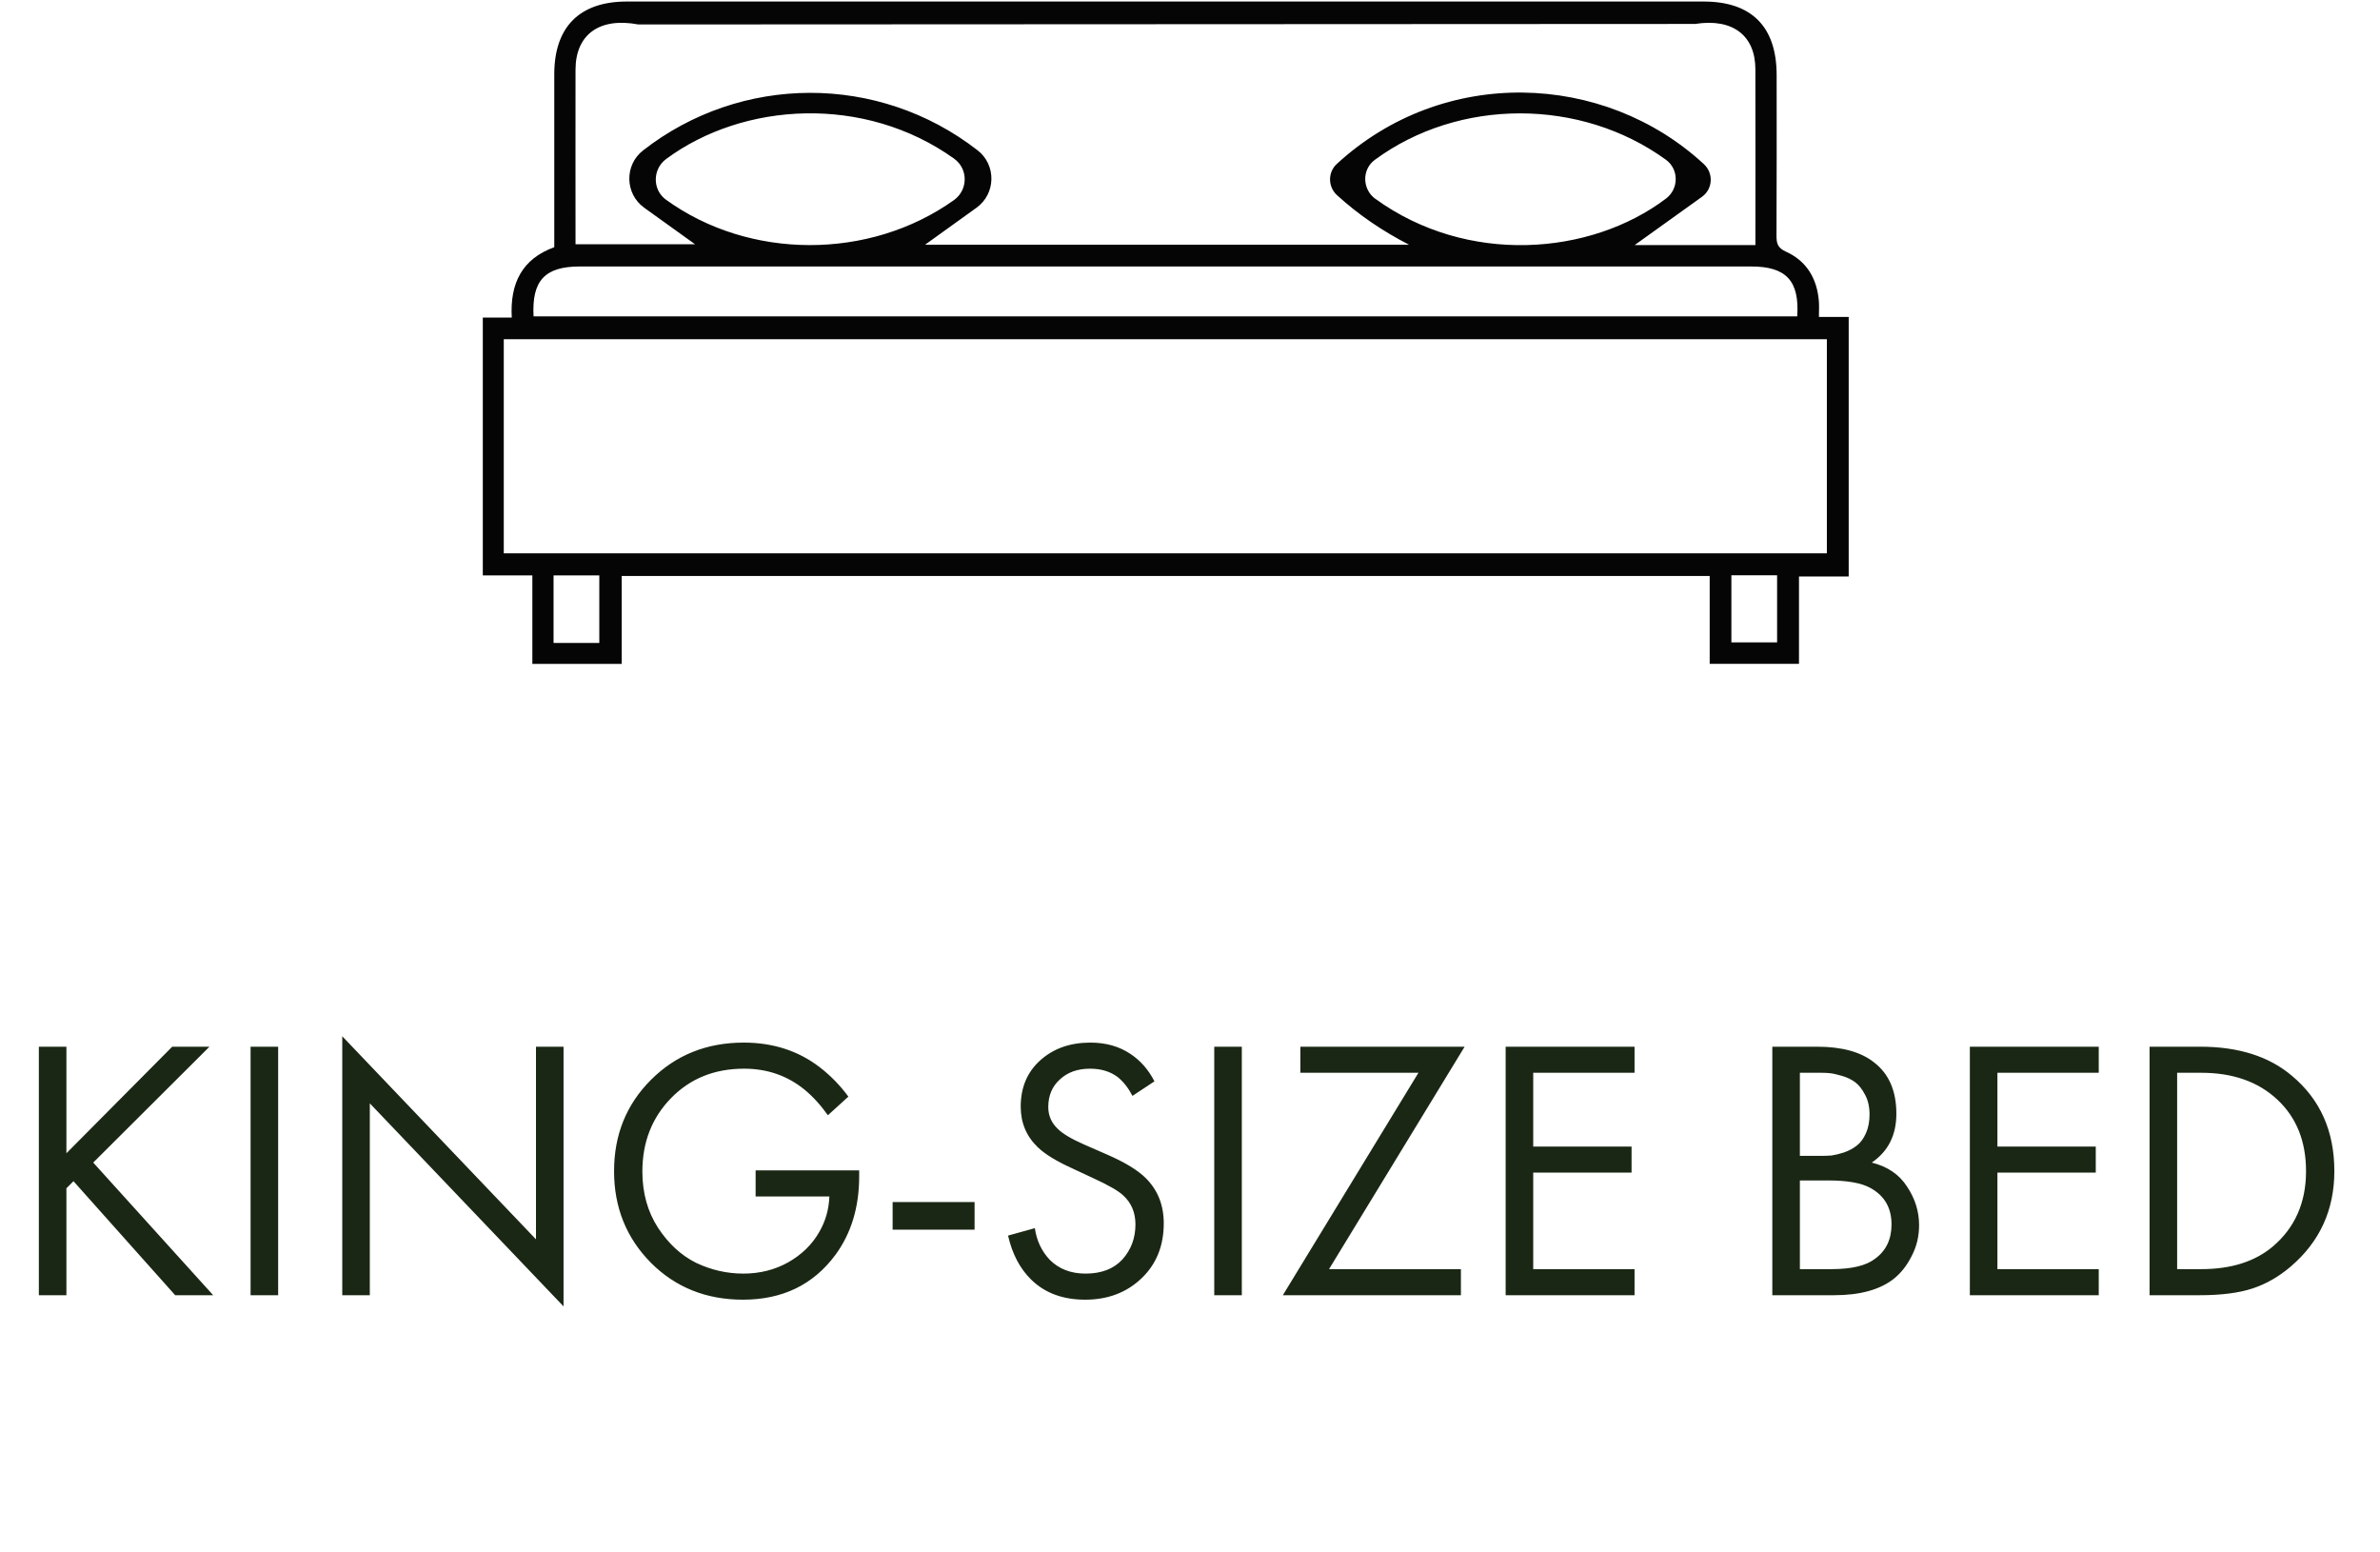 <svg width="115" height="75" viewBox="0 0 115 75" fill="none" xmlns="http://www.w3.org/2000/svg">
    <path d="M3.209 50.568V55.716L8.321 50.568H10.121L4.505 56.166L10.301 62.574H8.465L3.551 57.066L3.209 57.408V62.574H1.877V50.568H3.209ZM12.108 50.568H13.44V62.574H12.108V50.568ZM17.869 62.574H16.538V50.064L25.898 59.874V50.568H27.23V63.114L17.869 53.304V62.574ZM36.511 57.804V56.544H41.515V56.832C41.515 58.32 41.131 59.586 40.363 60.63C39.295 62.07 37.807 62.79 35.899 62.79C34.123 62.79 32.641 62.196 31.453 61.008C30.265 59.808 29.671 58.332 29.671 56.58C29.671 54.828 30.265 53.358 31.453 52.17C32.653 50.97 34.147 50.37 35.935 50.37C37.351 50.37 38.575 50.766 39.607 51.558C40.135 51.966 40.597 52.44 40.993 52.98L40.003 53.88C39.655 53.388 39.277 52.974 38.869 52.638C38.041 51.966 37.069 51.63 35.953 51.63C34.525 51.63 33.349 52.104 32.425 53.052C31.501 54 31.039 55.182 31.039 56.598C31.039 57.63 31.291 58.536 31.795 59.316C32.299 60.084 32.911 60.648 33.631 61.008C34.363 61.356 35.125 61.53 35.917 61.53C36.709 61.53 37.429 61.35 38.077 60.99C38.737 60.618 39.241 60.126 39.589 59.514C39.889 58.998 40.051 58.428 40.075 57.804H36.511ZM43.131 59.406V58.074H47.091V59.406H43.131ZM55.782 52.242L54.72 52.944C54.528 52.572 54.294 52.272 54.018 52.044C53.658 51.768 53.208 51.63 52.668 51.63C52.068 51.63 51.582 51.804 51.21 52.152C50.838 52.488 50.652 52.932 50.652 53.484C50.652 53.892 50.802 54.24 51.102 54.528C51.342 54.768 51.762 55.02 52.362 55.284L53.514 55.788C54.366 56.16 54.984 56.538 55.368 56.922C55.944 57.498 56.232 58.224 56.232 59.1C56.232 60.192 55.872 61.08 55.152 61.764C54.432 62.448 53.526 62.79 52.434 62.79C51.354 62.79 50.484 62.466 49.824 61.818C49.284 61.29 48.912 60.582 48.708 59.694L50.004 59.334C50.088 59.934 50.328 60.444 50.724 60.864C51.168 61.308 51.744 61.53 52.452 61.53C53.22 61.53 53.814 61.302 54.234 60.846C54.654 60.378 54.864 59.814 54.864 59.154C54.864 58.578 54.666 58.11 54.27 57.75C54.042 57.534 53.562 57.258 52.83 56.922L51.75 56.418C51.018 56.082 50.484 55.752 50.148 55.428C49.596 54.9 49.32 54.246 49.32 53.466C49.32 52.542 49.632 51.798 50.256 51.234C50.892 50.658 51.702 50.37 52.686 50.37C53.43 50.37 54.072 50.55 54.612 50.91C55.104 51.234 55.494 51.678 55.782 52.242ZM58.672 50.568H60.004V62.574H58.672V50.568ZM70.77 50.568L64.218 61.314H70.59V62.574H61.986L68.538 51.828H62.832V50.568H70.77ZM78.98 50.568V51.828H74.084V55.392H78.836V56.652H74.084V61.314H78.98V62.574H72.752V50.568H78.98ZM85.637 50.568H87.797C88.997 50.568 89.915 50.82 90.551 51.324C91.271 51.876 91.631 52.704 91.631 53.808C91.631 54.84 91.235 55.626 90.443 56.166C91.211 56.358 91.781 56.748 92.153 57.336C92.537 57.912 92.729 58.53 92.729 59.19C92.729 59.73 92.609 60.228 92.369 60.684C92.141 61.14 91.853 61.506 91.505 61.782C90.833 62.31 89.873 62.574 88.625 62.574H85.637V50.568ZM86.969 51.828V55.842H87.977C88.157 55.842 88.331 55.836 88.499 55.824C88.667 55.8 88.865 55.752 89.093 55.68C89.333 55.596 89.537 55.488 89.705 55.356C89.885 55.224 90.035 55.026 90.155 54.762C90.275 54.498 90.335 54.192 90.335 53.844C90.335 53.472 90.263 53.154 90.119 52.89C89.975 52.614 89.813 52.41 89.633 52.278C89.453 52.146 89.237 52.044 88.985 51.972C88.733 51.9 88.541 51.858 88.409 51.846C88.277 51.834 88.145 51.828 88.013 51.828H86.969ZM86.969 57.03V61.314H88.499C89.471 61.314 90.173 61.146 90.605 60.81C91.133 60.426 91.397 59.874 91.397 59.154C91.397 58.35 91.055 57.762 90.371 57.39C89.939 57.15 89.261 57.03 88.337 57.03H86.969ZM101.41 50.568V51.828H96.514V55.392H101.266V56.652H96.514V61.314H101.41V62.574H95.182V50.568H101.41ZM103.866 62.574V50.568H106.314C108.162 50.568 109.638 51.036 110.742 51.972C112.11 53.112 112.794 54.648 112.794 56.58C112.794 58.452 112.092 59.988 110.688 61.188C110.112 61.68 109.494 62.034 108.834 62.25C108.174 62.466 107.328 62.574 106.296 62.574H103.866ZM105.198 51.828V61.314H106.368C107.796 61.314 108.942 60.954 109.806 60.234C110.886 59.322 111.426 58.104 111.426 56.58C111.426 55.14 110.964 53.988 110.04 53.124C109.116 52.26 107.892 51.828 106.368 51.828H105.198Z" fill="#1A2714"/>
    <g clip-path="url(#clip0_1392_1049)">
        <path d="M89.329 27.852H86.926V32.071H82.611V27.826H30.04V32.074H25.723V27.799H23.329V15.341H24.728C24.636 13.693 25.221 12.509 26.782 11.943C26.782 9.14 26.782 6.362 26.782 3.585C26.784 1.3 28.005 0.074 30.285 0.074C47.63 0.074 64.976 0.074 82.321 0.074C84.637 0.074 85.846 1.293 85.846 3.627C85.846 6.211 85.853 8.797 85.839 11.381C85.837 11.759 85.895 11.977 86.294 12.157C87.298 12.611 87.8 13.461 87.887 14.554C87.905 14.787 87.889 15.021 87.889 15.313H89.328V27.852H89.329ZM24.342 26.733H88.273V16.388H24.342V26.733ZM84.82 11.837C84.82 8.975 84.826 6.158 84.819 3.343C84.815 1.721 83.729 0.87 81.906 1.157C64.592 1.157 49.639 1.182 30.843 1.182C28.942 0.824 27.813 1.685 27.809 3.361C27.804 6.031 27.809 8.703 27.809 11.372C27.809 11.518 27.809 11.661 27.809 11.801H33.585C32.795 11.234 31.97 10.642 31.129 10.037C30.194 9.365 30.162 7.976 31.072 7.268C35.798 3.579 42.447 3.539 47.237 7.262C48.149 7.971 48.121 9.362 47.184 10.036C46.335 10.648 45.501 11.245 44.702 11.821H68.08C66.803 11.163 65.639 10.377 64.599 9.424C64.16 9.02 64.155 8.325 64.592 7.922C69.746 3.174 77.504 3.469 82.33 7.929C82.805 8.368 82.765 9.131 82.24 9.507C81.129 10.303 80.036 11.087 78.987 11.839H84.82V11.837ZM25.78 15.284H86.841C86.955 13.566 86.306 12.874 84.617 12.874C65.751 12.874 46.886 12.874 28.02 12.874C26.329 12.874 25.691 13.552 25.781 15.284H25.78ZM46.104 7.666C41.762 4.562 35.912 4.927 32.188 7.682C31.528 8.169 31.515 9.166 32.179 9.647C36.202 12.562 42.014 12.575 46.092 9.669C46.78 9.178 46.791 8.158 46.103 7.667L46.104 7.666ZM66.46 9.607C70.889 12.816 76.843 12.357 80.5 9.594C81.125 9.122 81.129 8.176 80.494 7.716C76.377 4.731 70.501 4.729 66.431 7.722C65.795 8.19 65.82 9.146 66.458 9.609L66.46 9.607ZM26.747 27.799V31.061H28.958V27.799H26.747ZM83.659 27.792V31.035H85.868V27.792H83.659Z" fill="#050505"/>
    </g>
    <defs>
        <clipPath id="clip0_1392_1049">
            <rect width="66" height="32" fill="white" transform="translate(23.329 0.074)"/>
        </clipPath>
    </defs>
</svg>
